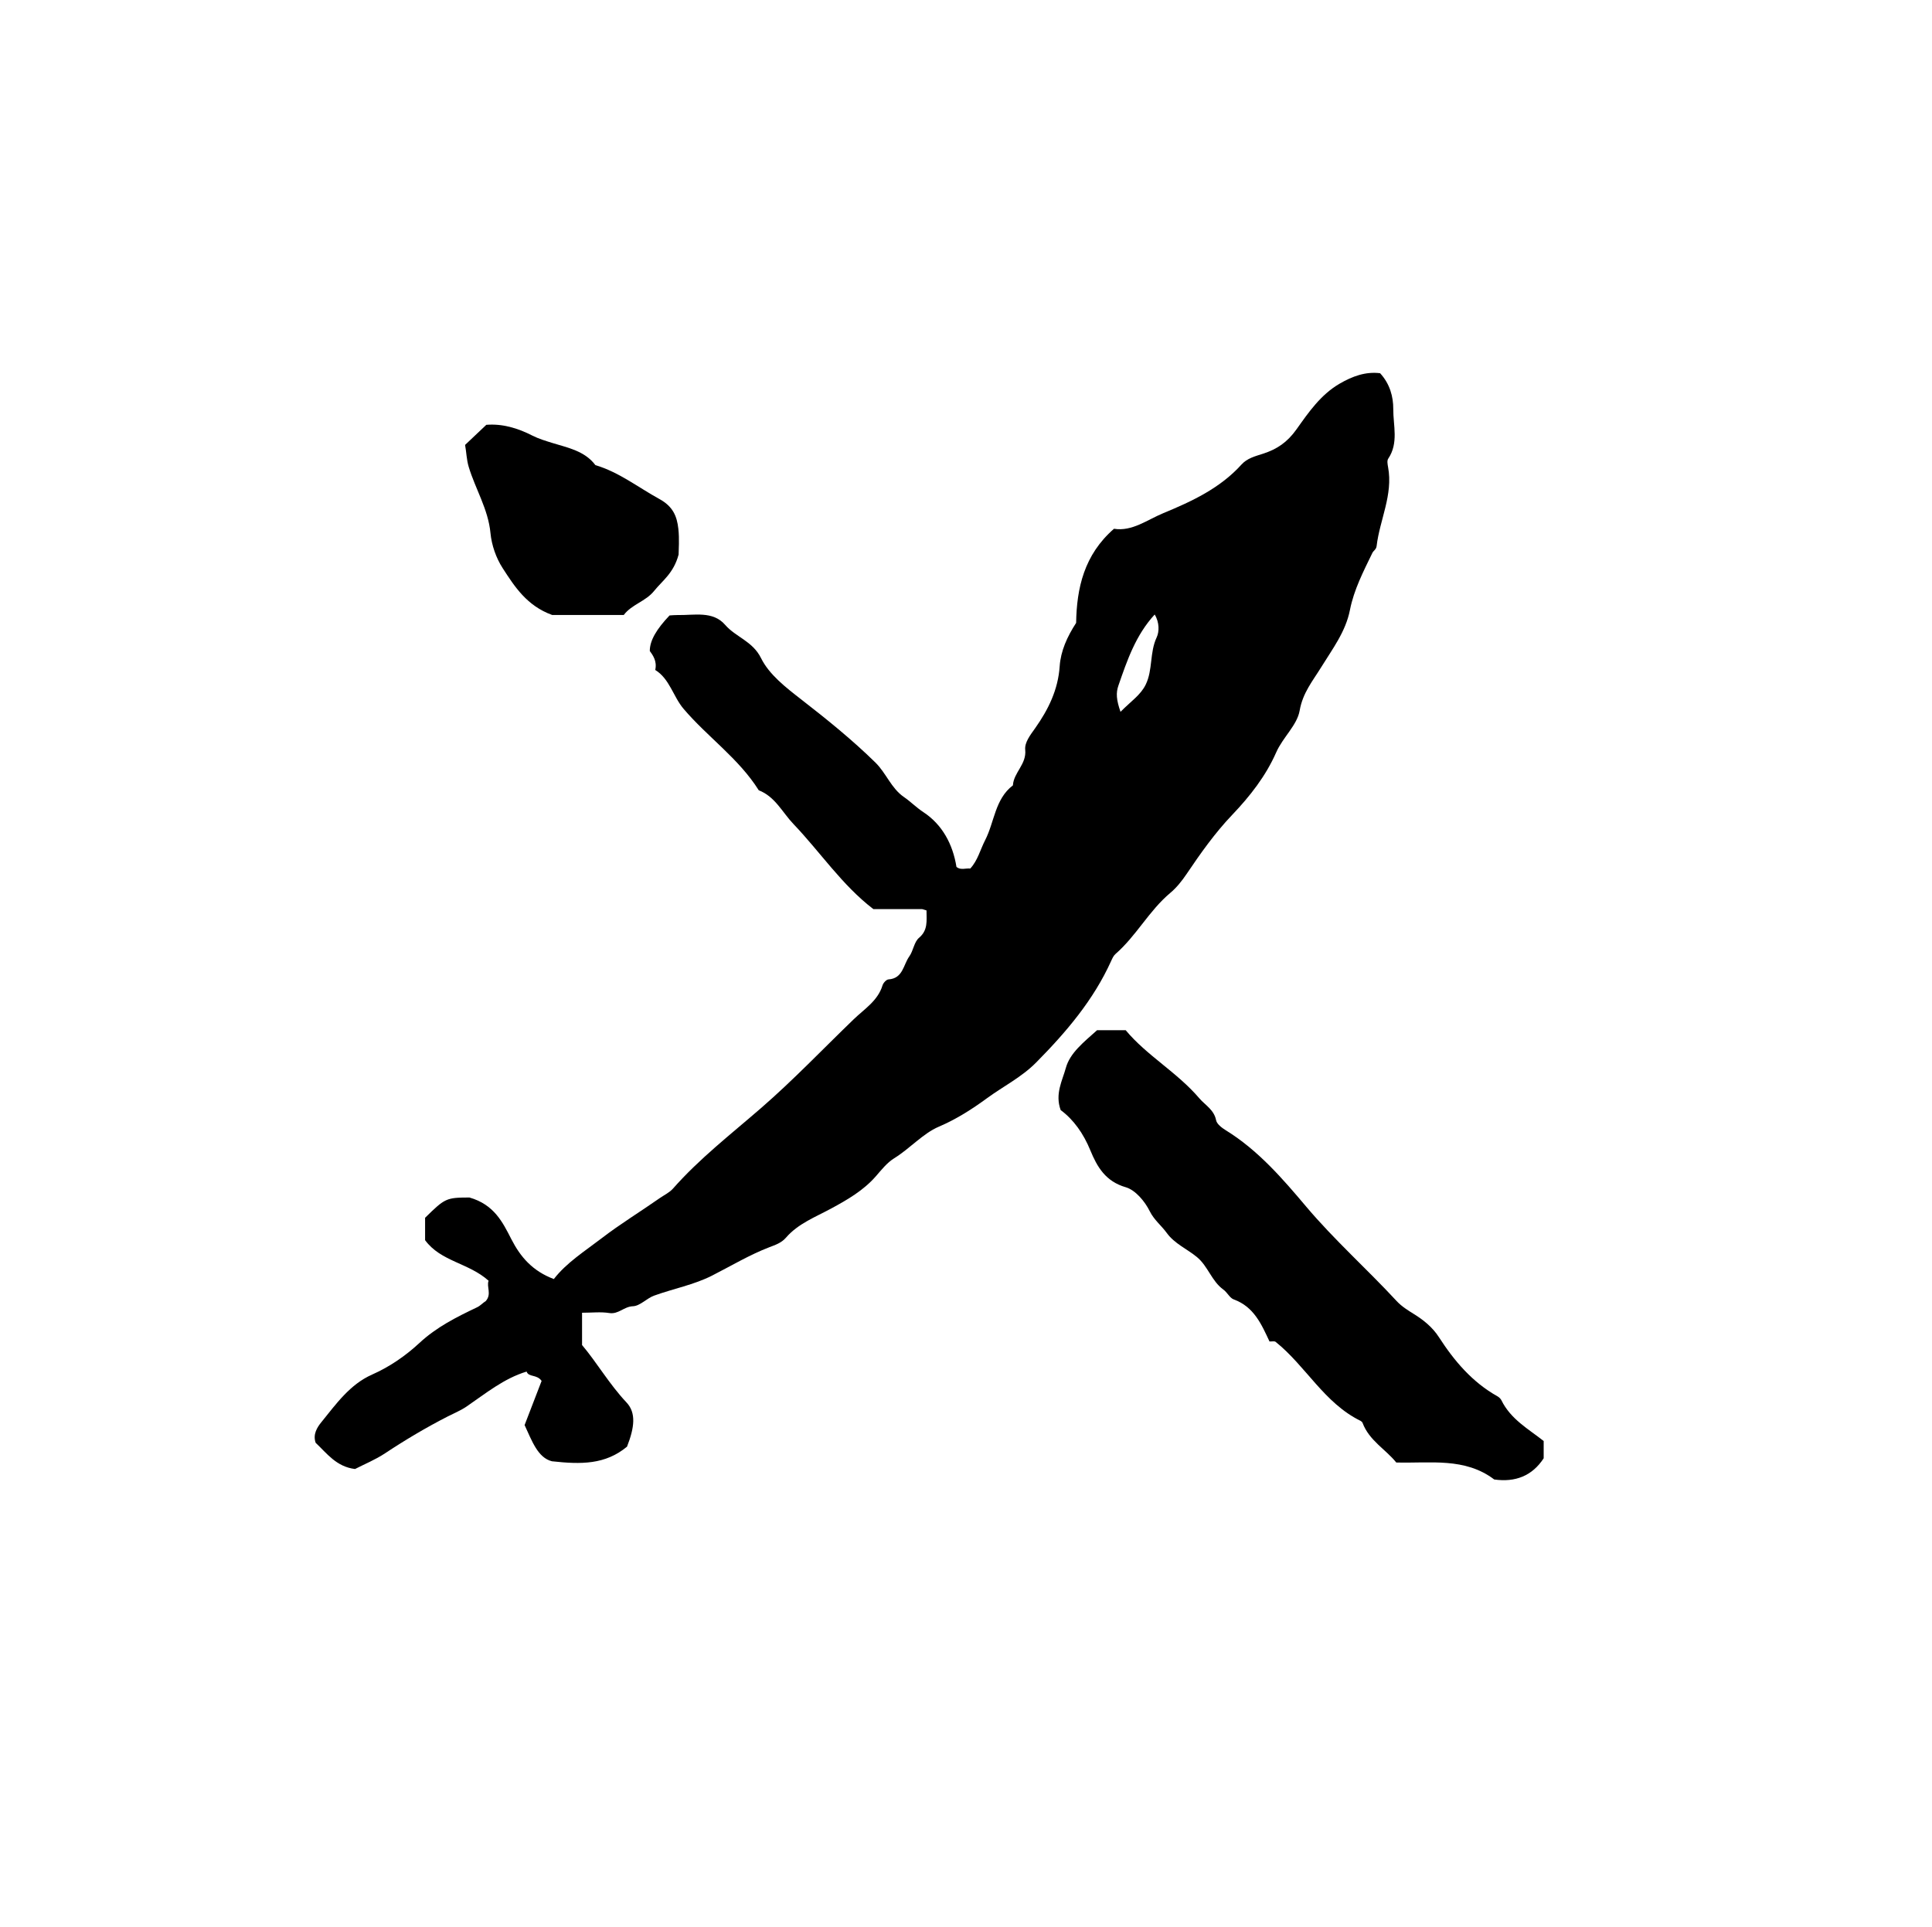 <?xml version="1.0" encoding="iso-8859-1"?>
<!-- Generator: Adobe Illustrator 16.0.0, SVG Export Plug-In . SVG Version: 6.00 Build 0)  -->
<!DOCTYPE svg PUBLIC "-//W3C//DTD SVG 1.1//EN" "http://www.w3.org/Graphics/SVG/1.1/DTD/svg11.dtd">
<svg version="1.1" id="Layer_1" xmlns="http://www.w3.org/2000/svg" xmlns:xlink="http://www.w3.org/1999/xlink" x="0px" y="0px"
	 width="72.36px" height="72.18px" viewBox="0 0 72.36 72.18" style="enable-background:new 0 0 72.36 72.18;" xml:space="preserve"
	>
<g>
	<path style="fill-rule:evenodd;clip-rule:evenodd;fill:none;" d="M-6.984-6.984c28.8,0,57.6,0,86.399,0c0,28.872,0,57.744,0,86.615
		c-28.8,0-57.6,0-86.399,0C-6.984,50.76-6.984,21.888-6.984-6.984z M34.701,34.105c0.003,0.404,0.056,0.741-0.285,1.022
		c-0.187,0.155-0.213,0.487-0.367,0.7c-0.224,0.311-0.233,0.823-0.778,0.859c-0.081,0.005-0.195,0.13-0.223,0.222
		c-0.177,0.584-0.686,0.891-1.083,1.275c-1.15,1.11-2.25,2.268-3.465,3.321c-1.122,0.974-2.31,1.894-3.301,3.019
		c-0.131,0.149-0.332,0.243-0.492,0.354c-0.725,0.508-1.485,0.971-2.181,1.507c-0.63,0.484-1.315,0.915-1.789,1.527
		c-0.8-0.301-1.251-0.829-1.591-1.493c-0.327-0.638-0.646-1.298-1.57-1.562c-0.868,0.004-0.912,0.021-1.661,0.76
		c0,0.29,0,0.577,0,0.838c0.589,0.806,1.636,0.851,2.379,1.521c-0.087,0.222,0.127,0.501-0.109,0.763
		c-0.11,0.065-0.189,0.168-0.327,0.233c-0.766,0.365-1.512,0.736-2.159,1.338c-0.505,0.469-1.104,0.886-1.766,1.179
		c-0.832,0.367-1.35,1.104-1.901,1.782c-0.164,0.202-0.325,0.46-0.216,0.774c0.418,0.395,0.774,0.898,1.475,0.983
		c0.355-0.183,0.762-0.349,1.121-0.586c0.758-0.503,1.537-0.966,2.346-1.38c0.237-0.122,0.489-0.224,0.708-0.373
		c0.721-0.491,1.398-1.053,2.251-1.311c0.076,0.221,0.384,0.094,0.562,0.35c-0.205,0.533-0.429,1.114-0.637,1.654
		c0.276,0.595,0.495,1.225,1.024,1.356c1.097,0.121,1.997,0.127,2.812-0.547c0.283-0.724,0.348-1.268-0.02-1.657
		c-0.646-0.687-1.112-1.5-1.664-2.15c0-0.445,0-0.828,0-1.21c0.375,0,0.705-0.04,1.02,0.011c0.344,0.055,0.551-0.242,0.883-0.254
		c0.269-0.01,0.517-0.297,0.796-0.398c0.721-0.261,1.495-0.406,2.17-0.75c0.714-0.363,1.398-0.776,2.152-1.066
		c0.199-0.077,0.439-0.149,0.615-0.354c0.453-0.526,1.1-0.771,1.698-1.095c0.598-0.323,1.202-0.672,1.666-1.202
		c0.213-0.243,0.423-0.513,0.691-0.679c0.588-0.362,1.08-0.93,1.668-1.181c0.668-0.284,1.261-0.668,1.813-1.072
		c0.608-0.445,1.292-0.784,1.837-1.336c1.125-1.138,2.146-2.337,2.811-3.809c0.041-0.091,0.087-0.192,0.16-0.255
		c0.778-0.678,1.257-1.622,2.052-2.288c0.234-0.196,0.43-0.441,0.611-0.709c0.52-0.77,1.063-1.538,1.701-2.207
		c0.675-0.708,1.264-1.459,1.654-2.347c0.247-0.563,0.784-1.018,0.879-1.567c0.115-0.667,0.487-1.106,0.806-1.623
		c0.42-0.682,0.916-1.327,1.077-2.145c0.148-0.76,0.505-1.445,0.839-2.135c0.043-0.09,0.146-0.13,0.16-0.259
		c0.116-0.988,0.621-1.919,0.43-2.954c-0.02-0.104-0.046-0.245,0.004-0.318c0.397-0.587,0.187-1.242,0.19-1.859
		c0.002-0.461-0.124-0.942-0.493-1.344c-0.544-0.068-1.038,0.114-1.519,0.393c-0.705,0.409-1.165,1.079-1.608,1.703
		c-0.35,0.493-0.734,0.751-1.263,0.921c-0.284,0.092-0.587,0.165-0.804,0.406c-0.798,0.884-1.854,1.375-2.919,1.816
		c-0.61,0.253-1.176,0.697-1.854,0.588c-1.122,0.978-1.397,2.226-1.418,3.526c-0.339,0.521-0.578,1.058-0.616,1.623
		c-0.06,0.887-0.428,1.627-0.919,2.322c-0.181,0.255-0.4,0.533-0.372,0.809c0.056,0.542-0.433,0.85-0.461,1.332
		c-0.675,0.513-0.689,1.374-1.041,2.055c-0.182,0.353-0.274,0.756-0.556,1.061c-0.176-0.017-0.357,0.071-0.517-0.06
		c-0.136-0.852-0.535-1.59-1.24-2.053c-0.264-0.174-0.476-0.393-0.729-0.567c-0.476-0.328-0.663-0.894-1.065-1.289
		c-0.875-0.859-1.824-1.625-2.792-2.375c-0.564-0.438-1.191-0.925-1.492-1.536c-0.316-0.642-0.943-0.785-1.346-1.249
		c-0.46-0.532-1.162-0.354-1.781-0.367c-0.104-0.002-0.208,0.01-0.301,0.015c-0.483,0.51-0.74,0.936-0.74,1.331
		c0.099,0.142,0.282,0.368,0.204,0.711c0.542,0.332,0.669,0.995,1.063,1.458c0.896,1.054,2.065,1.857,2.814,3.049
		c0.617,0.24,0.882,0.828,1.303,1.268c1.003,1.049,1.813,2.281,2.989,3.183c0.594,0,1.206,0,1.818,0.001
		C34.56,34.057,34.592,34.074,34.701,34.105z M41.089,38.592c-0.497,0.447-1.014,0.848-1.169,1.413
		c-0.13,0.477-0.415,0.974-0.194,1.581c0.482,0.354,0.854,0.878,1.11,1.506c0.255,0.621,0.569,1.166,1.329,1.385
		c0.362,0.105,0.716,0.529,0.896,0.896c0.166,0.335,0.436,0.536,0.636,0.813c0.297,0.411,0.764,0.601,1.138,0.911
		c0.41,0.341,0.546,0.897,0.985,1.214c0.145,0.104,0.235,0.313,0.388,0.368c0.757,0.274,1.041,0.938,1.339,1.575
		c0.093,0.004,0.186-0.021,0.23,0.015c1.133,0.908,1.82,2.294,3.181,2.959c0.03,0.016,0.063,0.046,0.075,0.076
		c0.247,0.663,0.87,0.993,1.262,1.484c1.286,0.034,2.57-0.196,3.669,0.636c0.794,0.113,1.424-0.137,1.852-0.794
		c0-0.222,0-0.401,0-0.647c-0.553-0.438-1.236-0.813-1.582-1.525c-0.03-0.061-0.091-0.117-0.151-0.151
		c-0.94-0.527-1.616-1.326-2.187-2.209c-0.245-0.382-0.587-0.652-0.932-0.866c-0.237-0.147-0.469-0.291-0.652-0.489
		c-1.109-1.2-2.331-2.285-3.393-3.543c-0.881-1.046-1.802-2.113-3.004-2.854c-0.148-0.092-0.34-0.233-0.368-0.38
		c-0.077-0.394-0.405-0.562-0.628-0.821c-0.83-0.974-1.972-1.604-2.758-2.551C41.769,38.592,41.446,38.592,41.089,38.592z
		 M17.419,16.667c0.052,0.283,0.053,0.543,0.137,0.822c0.25,0.833,0.729,1.584,0.815,2.479c0.043,0.452,0.209,0.933,0.456,1.313
		c0.448,0.693,0.907,1.412,1.856,1.756c0.806,0,1.741,0,2.68,0c0.297-0.398,0.822-0.507,1.139-0.904
		c0.303-0.379,0.729-0.659,0.915-1.36c0-0.173,0.035-0.572-0.009-0.962c-0.053-0.473-0.203-0.84-0.713-1.12
		c-0.792-0.433-1.509-1.005-2.394-1.268c-0.396-0.531-1.036-0.651-1.598-0.826c-0.25-0.077-0.535-0.165-0.752-0.275
		c-0.568-0.292-1.14-0.456-1.736-0.409C17.934,16.18,17.674,16.426,17.419,16.667z"/>
	<path fill="currentColor" d="M34.701,34.105c-0.109-0.031-0.141-0.049-0.173-0.049
		c-0.612-0.001-1.224-0.001-1.818-0.001c-1.177-0.902-1.986-2.134-2.989-3.183c-0.421-0.44-0.686-1.028-1.303-1.268
		c-0.749-1.192-1.919-1.996-2.814-3.049c-0.394-0.462-0.521-1.125-1.063-1.458c0.078-0.343-0.105-0.57-0.204-0.711
		c0-0.396,0.256-0.821,0.74-1.331c0.092-0.005,0.197-0.017,0.301-0.015c0.62,0.013,1.321-0.165,1.781,0.367
		c0.402,0.464,1.029,0.607,1.346,1.249c0.301,0.611,0.928,1.098,1.492,1.536c0.968,0.751,1.917,1.517,2.792,2.375
		c0.402,0.395,0.589,0.961,1.065,1.289c0.253,0.174,0.465,0.393,0.729,0.567c0.706,0.463,1.104,1.201,1.24,2.053
		c0.159,0.13,0.341,0.042,0.517,0.06c0.282-0.305,0.374-0.708,0.556-1.061c0.352-0.682,0.366-1.542,1.041-2.055
		c0.028-0.482,0.517-0.791,0.461-1.332c-0.028-0.276,0.191-0.554,0.372-0.809c0.491-0.695,0.859-1.435,0.919-2.322
		c0.038-0.565,0.277-1.102,0.616-1.623c0.021-1.3,0.296-2.549,1.418-3.526c0.678,0.109,1.243-0.335,1.854-0.588
		c1.065-0.44,2.121-0.932,2.919-1.816c0.217-0.241,0.52-0.314,0.804-0.406c0.528-0.17,0.913-0.428,1.263-0.921
		c0.443-0.624,0.903-1.293,1.608-1.703c0.48-0.279,0.975-0.461,1.519-0.393c0.369,0.402,0.495,0.882,0.493,1.344
		c-0.004,0.617,0.207,1.271-0.19,1.859c-0.05,0.074-0.023,0.214-0.004,0.318c0.191,1.035-0.313,1.966-0.43,2.954
		c-0.015,0.129-0.117,0.169-0.16,0.259c-0.334,0.69-0.69,1.375-0.839,2.135c-0.161,0.818-0.657,1.463-1.077,2.145
		c-0.318,0.516-0.69,0.956-0.806,1.623c-0.095,0.549-0.632,1.004-0.879,1.567c-0.391,0.888-0.979,1.638-1.654,2.347
		c-0.639,0.669-1.182,1.438-1.701,2.207c-0.182,0.269-0.377,0.513-0.611,0.709c-0.795,0.666-1.273,1.61-2.052,2.288
		c-0.073,0.063-0.119,0.164-0.16,0.255c-0.664,1.472-1.686,2.671-2.811,3.809c-0.545,0.552-1.229,0.891-1.837,1.336
		c-0.552,0.404-1.146,0.788-1.813,1.072c-0.589,0.251-1.08,0.818-1.668,1.181c-0.269,0.166-0.479,0.436-0.691,0.679
		c-0.464,0.53-1.068,0.879-1.666,1.202c-0.598,0.324-1.245,0.568-1.698,1.095c-0.176,0.204-0.417,0.276-0.615,0.354
		c-0.754,0.29-1.438,0.703-2.152,1.066c-0.675,0.344-1.45,0.489-2.17,0.75c-0.28,0.102-0.527,0.389-0.796,0.398
		c-0.333,0.012-0.539,0.309-0.883,0.254c-0.315-0.051-0.645-0.011-1.02-0.011c0,0.382,0,0.765,0,1.21
		c0.551,0.65,1.018,1.464,1.664,2.15c0.367,0.39,0.302,0.934,0.02,1.657c-0.815,0.674-1.715,0.668-2.812,0.547
		c-0.529-0.132-0.748-0.762-1.024-1.356c0.208-0.54,0.432-1.121,0.637-1.654c-0.178-0.256-0.486-0.129-0.562-0.35
		c-0.853,0.258-1.531,0.819-2.251,1.311c-0.219,0.149-0.471,0.251-0.708,0.373c-0.809,0.414-1.587,0.877-2.346,1.38
		c-0.358,0.237-0.765,0.403-1.121,0.586c-0.701-0.085-1.057-0.589-1.475-0.983c-0.109-0.314,0.052-0.572,0.216-0.774
		c0.551-0.679,1.069-1.415,1.901-1.782c0.663-0.293,1.261-0.71,1.766-1.179c0.647-0.602,1.394-0.973,2.159-1.338
		c0.138-0.065,0.216-0.168,0.327-0.233c0.236-0.262,0.022-0.541,0.109-0.763c-0.744-0.671-1.79-0.716-2.379-1.521
		c0-0.261,0-0.548,0-0.838c0.75-0.738,0.793-0.756,1.661-0.76c0.924,0.264,1.244,0.924,1.57,1.562
		c0.34,0.664,0.791,1.192,1.591,1.493c0.473-0.612,1.158-1.043,1.789-1.527c0.696-0.536,1.457-0.999,2.181-1.507
		c0.16-0.111,0.36-0.205,0.492-0.354c0.991-1.125,2.18-2.045,3.301-3.019c1.214-1.054,2.314-2.211,3.465-3.321
		c0.397-0.385,0.906-0.691,1.083-1.275c0.028-0.091,0.142-0.216,0.223-0.222c0.545-0.036,0.554-0.548,0.778-0.859
		c0.153-0.212,0.18-0.545,0.367-0.7C34.756,34.846,34.704,34.509,34.701,34.105z M41.967,26.665
		c0.399-0.403,0.753-0.629,0.943-1.018c0.271-0.554,0.143-1.199,0.411-1.77c0.098-0.208,0.109-0.555-0.074-0.857
		c-0.713,0.775-1.032,1.719-1.358,2.66C41.792,25.956,41.811,26.218,41.967,26.665z"/>
	<path fill="currentColor" d="M41.089,38.592c0.356,0,0.68,0,1.072,0c0.786,0.947,1.928,1.577,2.758,2.551
		c0.223,0.26,0.551,0.428,0.628,0.821c0.028,0.146,0.22,0.288,0.368,0.38c1.202,0.741,2.123,1.809,3.004,2.854
		c1.062,1.258,2.283,2.343,3.393,3.543c0.184,0.198,0.415,0.342,0.652,0.489c0.345,0.214,0.687,0.484,0.932,0.866
		c0.57,0.883,1.246,1.682,2.187,2.209c0.061,0.034,0.121,0.091,0.151,0.151c0.346,0.712,1.029,1.087,1.582,1.525
		c0,0.246,0,0.426,0,0.647c-0.428,0.657-1.058,0.907-1.852,0.794c-1.099-0.832-2.383-0.602-3.669-0.636
		c-0.392-0.491-1.015-0.821-1.262-1.484c-0.012-0.03-0.045-0.061-0.075-0.076c-1.36-0.665-2.048-2.051-3.181-2.959
		c-0.045-0.036-0.138-0.011-0.23-0.015c-0.298-0.638-0.582-1.301-1.339-1.575c-0.152-0.056-0.243-0.264-0.388-0.368
		c-0.439-0.316-0.575-0.873-0.985-1.214c-0.374-0.311-0.841-0.5-1.138-0.911c-0.2-0.277-0.47-0.479-0.636-0.813
		c-0.181-0.366-0.534-0.79-0.896-0.896c-0.76-0.219-1.074-0.764-1.329-1.385c-0.257-0.628-0.628-1.151-1.11-1.506
		c-0.221-0.607,0.064-1.104,0.194-1.581C40.076,39.439,40.592,39.039,41.089,38.592z"/>
	<path fill="currentColor" d="M17.419,16.667c0.255-0.241,0.515-0.487,0.795-0.753
		c0.596-0.047,1.167,0.117,1.736,0.409c0.217,0.111,0.502,0.198,0.752,0.275c0.562,0.174,1.201,0.295,1.598,0.826
		c0.885,0.263,1.602,0.834,2.394,1.268c0.511,0.279,0.661,0.646,0.713,1.12c0.043,0.39,0.009,0.789,0.009,0.962
		c-0.186,0.702-0.612,0.981-0.915,1.36c-0.317,0.397-0.842,0.506-1.139,0.904c-0.939,0-1.875,0-2.68,0
		c-0.949-0.344-1.408-1.063-1.856-1.756c-0.246-0.38-0.413-0.862-0.456-1.313c-0.085-0.896-0.564-1.647-0.815-2.479
		C17.472,17.21,17.471,16.951,17.419,16.667z"/>
	<path style="fill-rule:evenodd;clip-rule:evenodd;fill:none;" d="M41.967,26.665c-0.156-0.447-0.175-0.708-0.078-0.985
		c0.326-0.941,0.646-1.885,1.358-2.66c0.184,0.303,0.172,0.649,0.074,0.857c-0.269,0.571-0.141,1.216-0.411,1.77
		C42.72,26.036,42.367,26.261,41.967,26.665z"/>
</g>
</svg>
